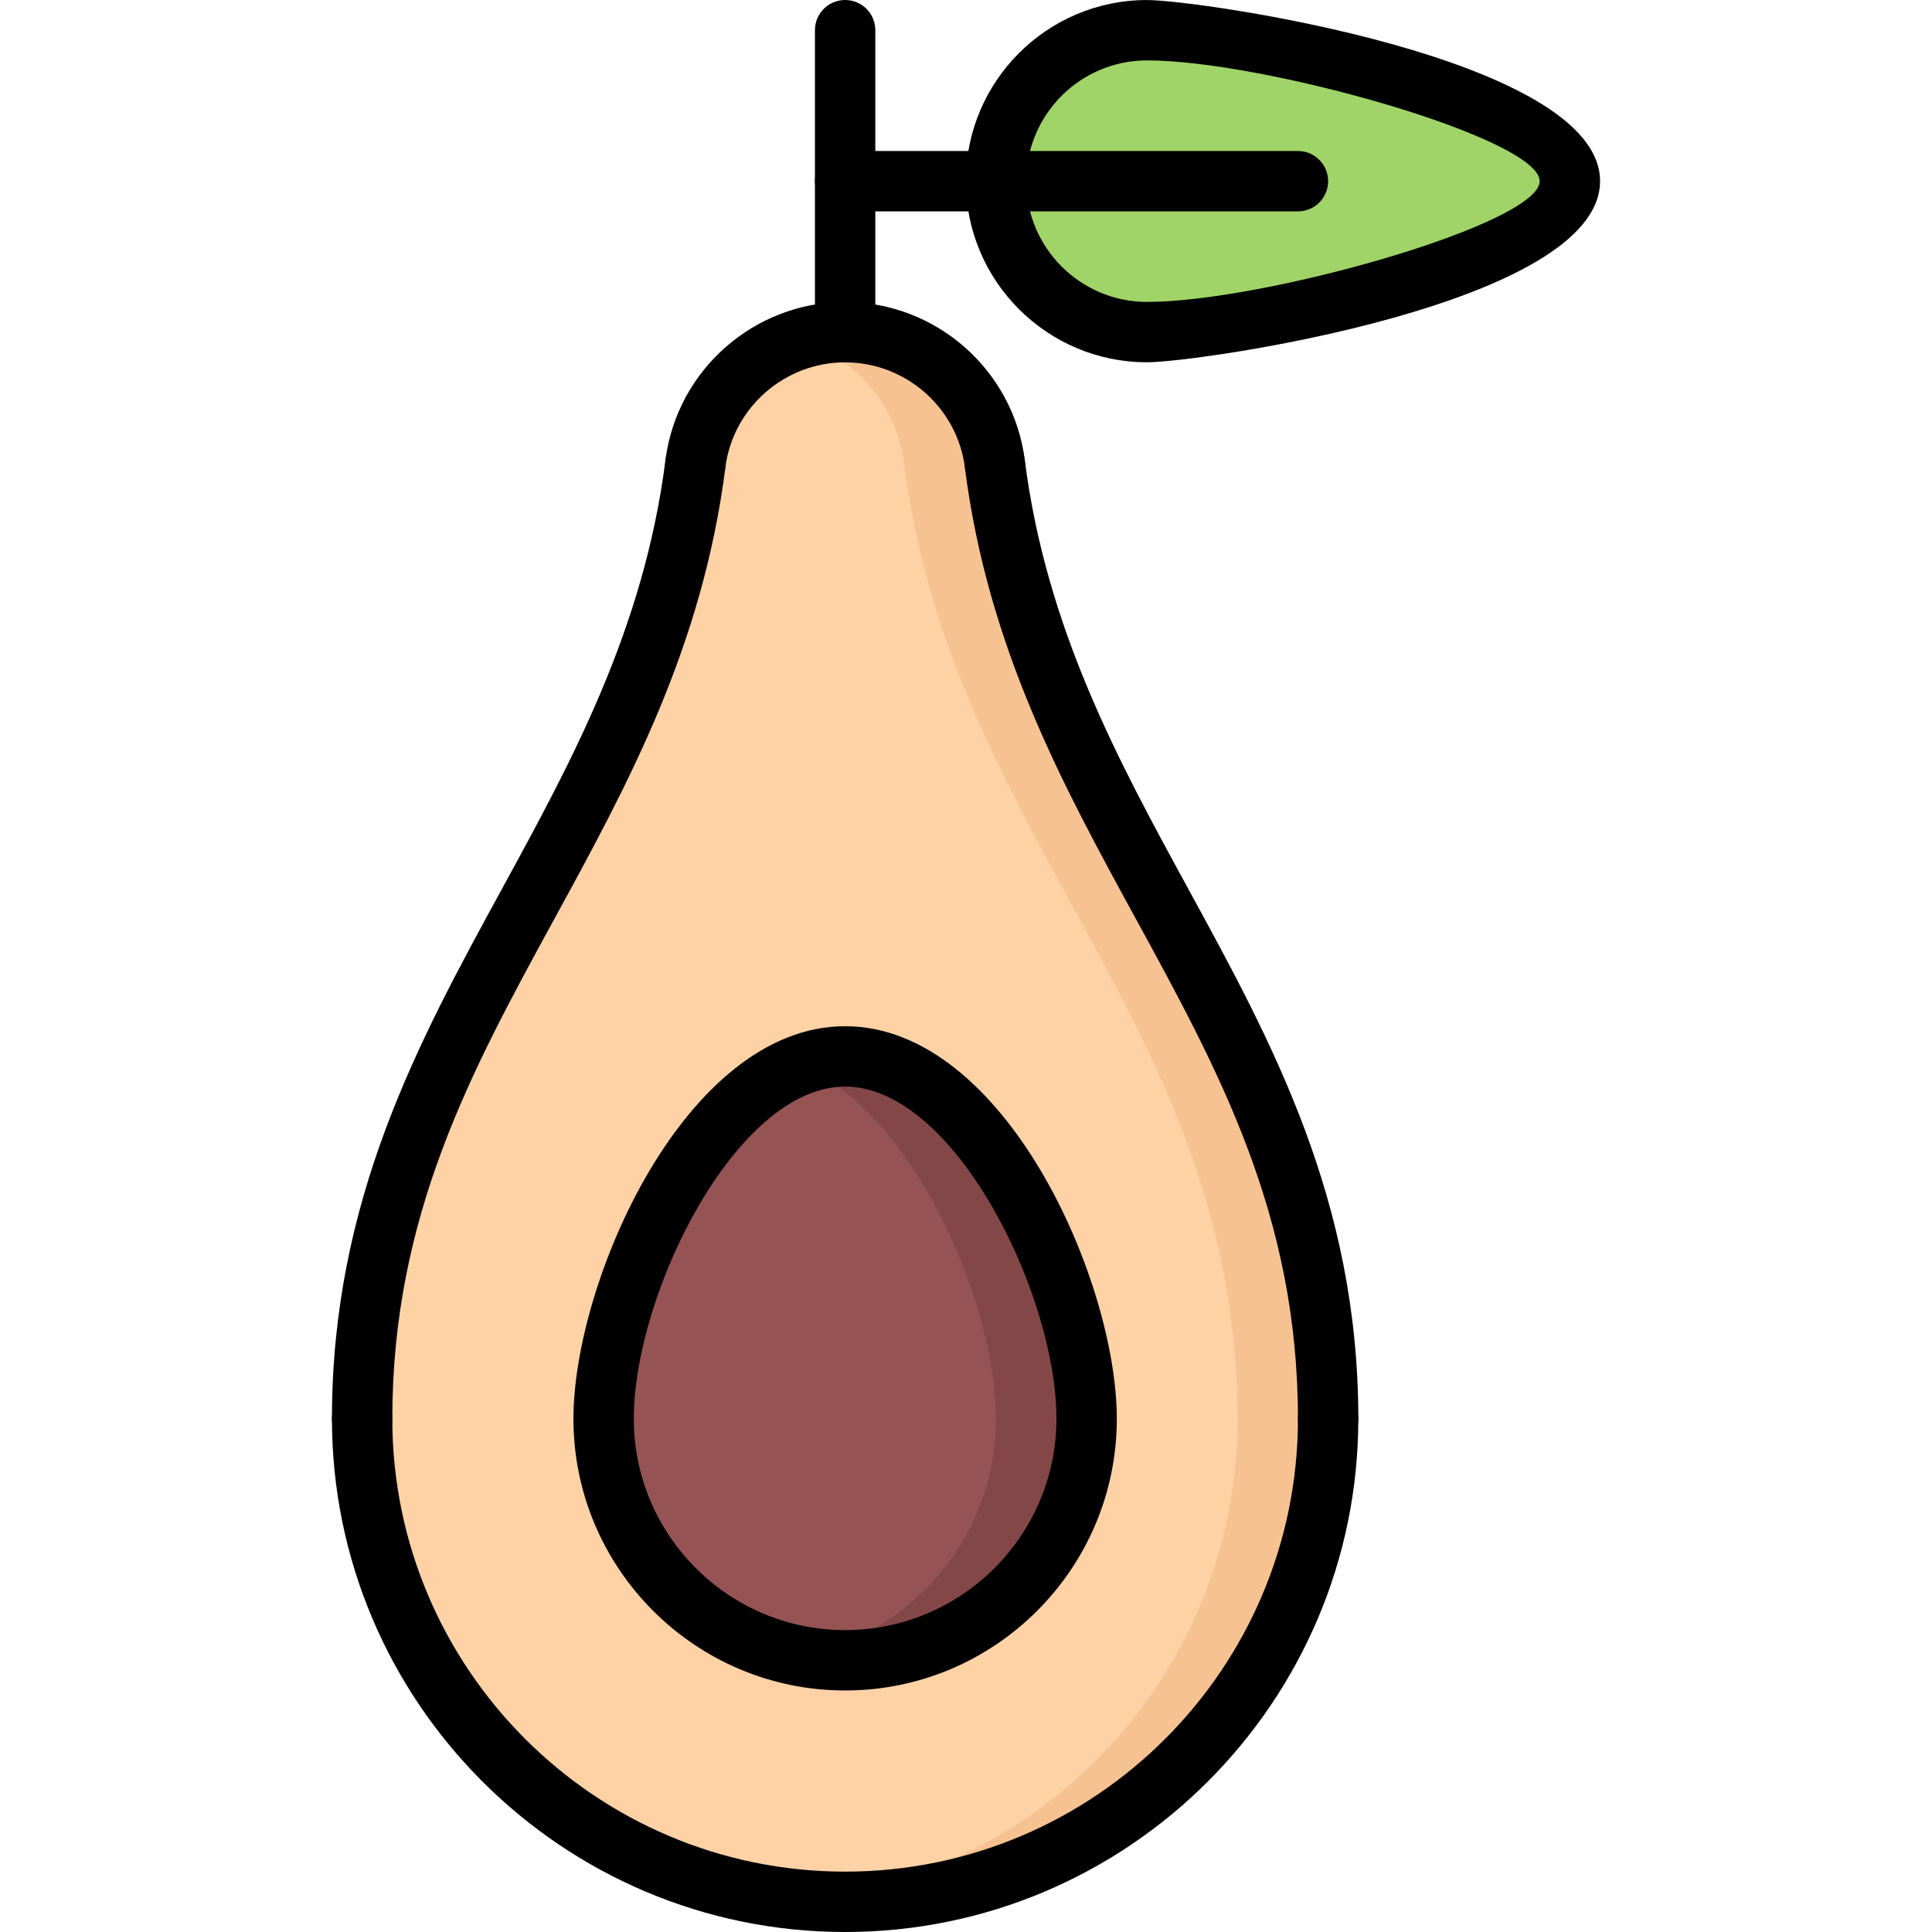 <svg id="icons" enable-background="new 0 0 64 64" height="512" viewBox="0 0 64 64" width="512" xmlns="http://www.w3.org/2000/svg"><path d="m32.955 15.36c-.32-2.46-2.42-4.351-4.96-4.351s-4.64 1.891-4.96 4.351c-1.59 12.531-11.04 18.64-11.04 31.64 0 8.84 7.16 16 16 16s16-7.16 16-16c0-13-9.45-19.109-11.04-31.64z" fill="#ffd2a6"/><path d="m32.995 6.01v-.01c0-2.76 2.24-5 5-5s14.01 2.24 14.01 5c0 2.771-11.25 5-14.01 5s-4.99-2.22-5-4.99z" fill="#a0d468"/><path d="m27.995 35c4.42 0 8 7.59 8 12 0 4.42-3.58 8-8 8-4.41 0-8-3.58-8-8 0-4.41 3.59-12 8-12z" fill="#965353"/><path d="m27.995 35c-.514 0-1.014.111-1.5.301 3.7 1.432 6.497 7.802 6.497 11.699 0 3.905-2.797 7.15-6.497 7.854.486.093.986.146 1.5.146 4.42 0 8-3.58 8-8 0-4.41-3.58-12-8-12z" fill="#844747"/><path d="m32.955 15.36c-.32-2.46-2.42-4.351-4.96-4.351-.521 0-1.012.104-1.482.254 1.814.581 3.187 2.152 3.439 4.097 1.59 12.531 11.04 18.64 11.04 31.64 0 8.312-6.331 15.135-14.436 15.921.475.046.953.079 1.439.079 8.84 0 16-7.16 16-16 0-13-9.45-19.109-11.04-31.64z" fill="#f7c292"/><path d="m27.996 64c-9.374 0-17-7.626-17-17 0-.553.447-1 1-1s1 .447 1 1c0 8.271 6.729 15 15 15s15-6.729 15-15c0-.553.447-1 1-1s1 .447 1 1c0 9.374-7.626 17-17 17z"/><path d="m32.954 16.355c-.495 0-.926-.367-.99-.871-.258-1.984-1.963-3.48-3.968-3.48-.553 0-1-.447-1-1s.447-1 1-1c3.006 0 5.564 2.245 5.95 5.223.071.548-.314 1.05-.862 1.12-.044.006-.087.008-.13.008z"/><path d="m43.996 48c-.553 0-1-.447-1-1 0-6.734-2.614-11.521-5.383-16.587-2.404-4.4-4.891-8.951-5.651-14.931-.069-.548.318-1.048.866-1.118.551-.059 1.049.318 1.118.866.713 5.604 3.107 9.986 5.422 14.224 2.767 5.064 5.628 10.301 5.628 17.546 0 .553-.447 1-1 1z"/><path d="m23.038 16.355c-.043 0-.086-.003-.13-.009-.548-.07-.934-.572-.862-1.12.386-2.978 2.944-5.223 5.95-5.223.553 0 1 .447 1 1s-.447 1-1 1c-2.005 0-3.71 1.496-3.968 3.48-.064.505-.495.872-.99.872z"/><path d="m11.996 48c-.553 0-1-.447-1-1 0-7.245 2.861-12.481 5.628-17.546 2.314-4.237 4.709-8.62 5.422-14.224.07-.548.572-.923 1.118-.866.548.07.936.57.866 1.118-.761 5.979-3.247 10.53-5.651 14.931-2.769 5.066-5.383 9.853-5.383 16.587 0 .553-.447 1-1 1z"/><path d="m27.996 55.999c-4.963 0-9-4.037-9-9 0-4.567 3.712-13.004 9-13.004s9 8.437 9 13.004c0 4.963-4.037 9-9 9zm0-20.004c-3.609 0-7 6.864-7 11.004 0 3.859 3.141 7 7 7s7-3.141 7-7c0-4.14-3.391-11.004-7-11.004z"/><path d="m27.996 12.004c-.553 0-1-.447-1-1v-10.004c0-.553.447-1 1-1s1 .447 1 1v10.004c0 .553-.447 1-1 1z"/><path d="m37.995 12.001c-3.309 0-6-2.691-6-6s2.691-6 6-6c1.739 0 15.009 1.923 15.009 6s-13.27 6-15.009 6zm0-10c-2.206 0-4 1.794-4 4s1.794 4 4 4c3.888 0 13.009-2.583 13.009-4s-9.121-4-13.009-4z"/><path d="m42.996 7.002h-15c-.553 0-1-.447-1-1s.447-1 1-1h15c.553 0 1 .447 1 1s-.447 1-1 1z"/></svg>